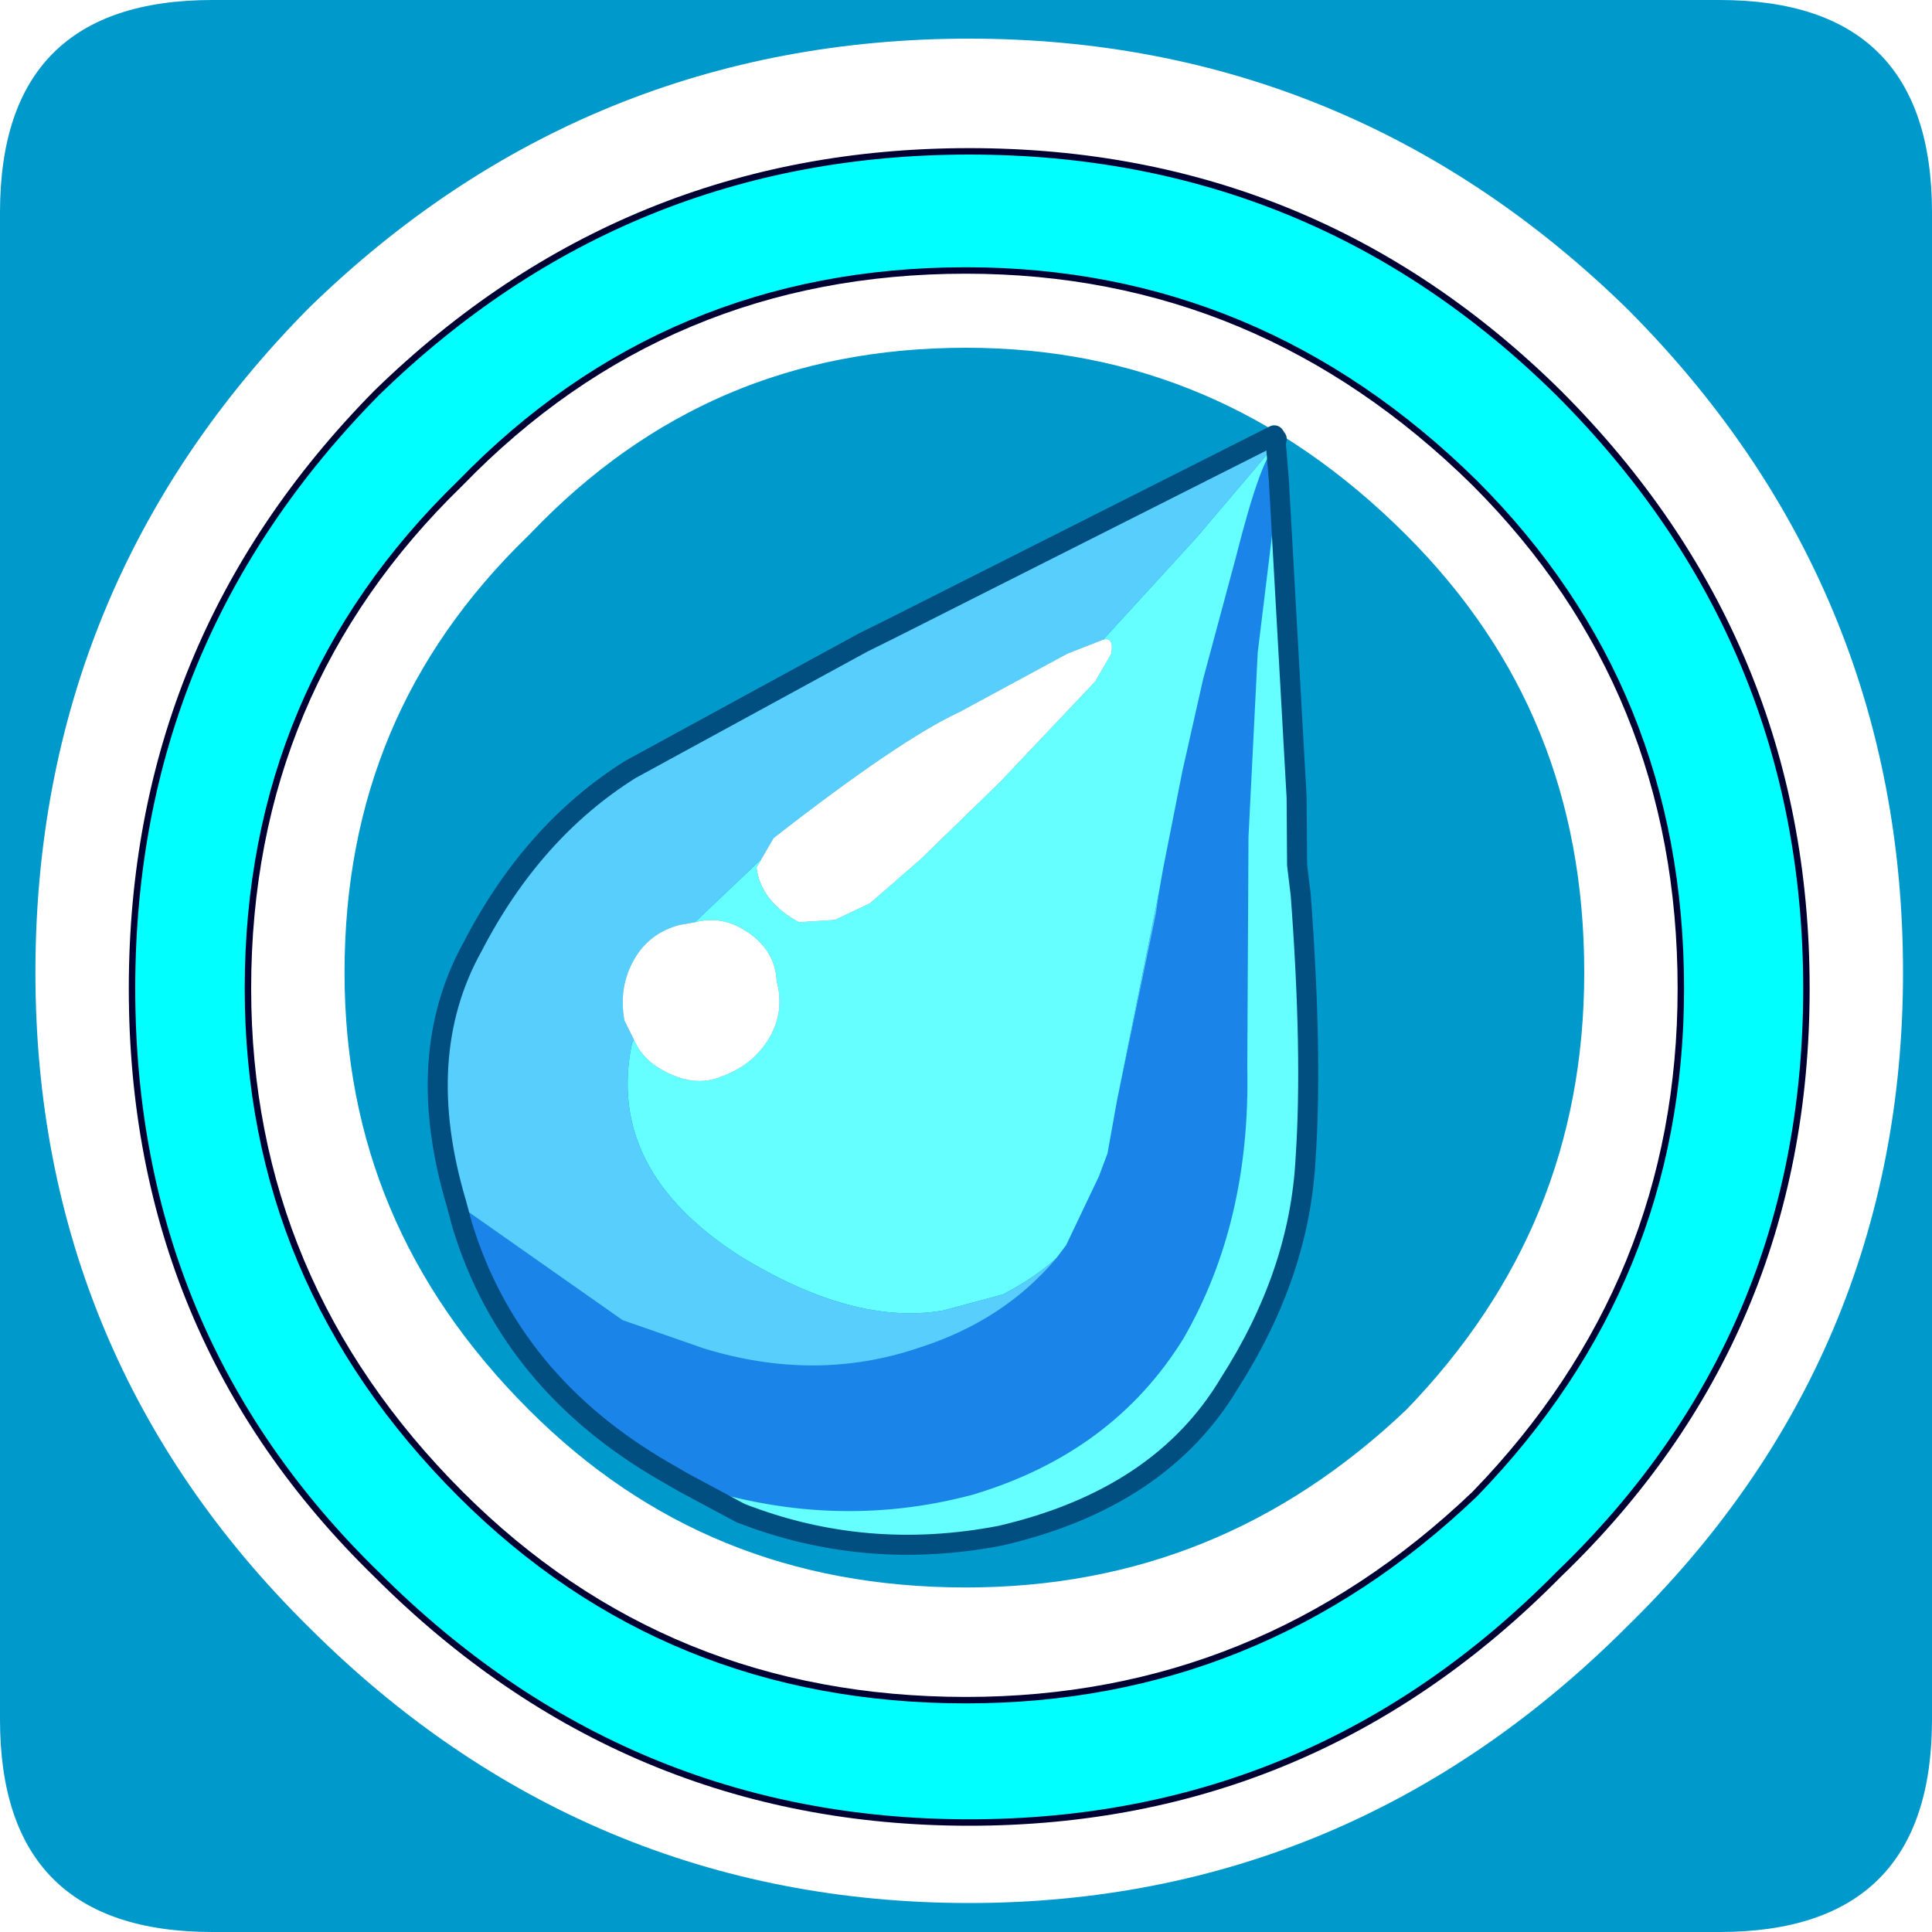 <?xml version="1.0" encoding="UTF-8" standalone="no"?>
<svg xmlns:ffdec="https://www.free-decompiler.com/flash" xmlns:xlink="http://www.w3.org/1999/xlink" ffdec:objectType="frame" height="30.0px" width="30.0px" xmlns="http://www.w3.org/2000/svg">
  <g transform="matrix(1.0, 0.0, 0.0, 1.0, 0.0, 0.0)">
    <use ffdec:characterId="1" height="30.0" transform="matrix(1.0, 0.0, 0.0, 1.0, 0.0, 0.0)" width="30.0" xlink:href="#shape0"/>
    <filter id="filter0">
      <feColorMatrix in="SourceGraphic" result="filterResult0" type="matrix" values="0 0 0 0 1.0,0 0 0 0 1.0,0 0 0 0 1.0,0 0 0 1 0"/>
      <feConvolveMatrix divisor="25.0" in="filterResult0" kernelMatrix="1 1 1 1 1 1 1 1 1 1 1 1 1 1 1 1 1 1 1 1 1 1 1 1 1" order="5 5" result="filterResult1"/>
      <feComposite in="SourceGraphic" in2="filterResult1" operator="over" result="filterResult2"/>
    </filter>
    <use ffdec:characterId="3" filter="url(#filter0)" height="30.5" transform="matrix(0.539, 0.311, -0.311, 0.539, 13.828, 3.142)" width="22.3" xlink:href="#sprite0"/>
  </g>
  <defs>
    <g id="shape0" transform="matrix(1.0, 0.0, 0.0, 1.0, 0.0, 0.0)">
      <path d="M0.0 0.0 L30.0 0.0 30.0 30.0 0.0 30.0 0.0 0.0" fill="#33cc66" fill-opacity="0.0" fill-rule="evenodd" stroke="none"/>
      <path d="M0.0 3.3 Q0.0 0.0 3.3 0.0 L26.7 0.0 Q30.0 0.0 30.0 3.3 L30.0 26.7 Q30.0 30.0 26.7 30.0 L3.3 30.0 Q0.0 30.0 0.0 26.7 L0.0 3.3" fill="#0099cc" fill-rule="evenodd" stroke="none"/>
      <path d="M28.05 15.1 Q28.05 20.45 24.2 24.2 20.35 28.05 15.05 28.05 9.7 28.05 5.85 24.2 2.05 20.45 2.05 15.1 2.05 9.7 5.85 5.85 9.7 2.1 15.05 2.1 20.35 2.1 24.2 5.85 28.05 9.7 28.05 15.1 M26.1 15.1 Q26.1 10.45 22.9 7.25 19.55 3.9 15.0 3.9 10.35 3.9 7.15 7.25 3.85 10.45 3.85 15.1 3.85 19.65 7.15 22.95 10.35 26.15 15.0 26.15 19.55 26.15 22.9 22.95 26.1 19.65 26.1 15.1" fill="#00ffff" fill-rule="evenodd" stroke="none"/>
      <path d="M28.05 15.1 Q28.05 20.45 24.2 24.2 20.35 28.05 15.05 28.05 9.7 28.05 5.85 24.2 2.05 20.45 2.05 15.1 2.05 9.7 5.85 5.85 9.7 2.1 15.05 2.1 20.35 2.1 24.2 5.85 28.05 9.7 28.05 15.1 M26.1 15.1 Q26.1 19.65 22.9 22.95 19.55 26.15 15.0 26.15 10.35 26.15 7.15 22.95 3.85 19.65 3.85 15.1 3.85 10.45 7.15 7.25 10.35 3.9 15.0 3.9 19.55 3.9 22.9 7.25 26.1 10.45 26.1 15.1 Z" fill="none" stroke="#ffffff" stroke-linecap="round" stroke-linejoin="round" stroke-width="3.0"/>
      <path d="M26.1 15.35 Q26.1 10.7 22.9 7.5 19.55 4.2 15.0 4.2 10.35 4.2 7.15 7.5 3.85 10.7 3.85 15.35 3.85 19.9 7.15 23.2 10.35 26.4 15.0 26.4 19.55 26.4 22.9 23.2 26.1 19.9 26.1 15.35 M28.05 15.35 Q28.05 20.75 24.2 24.45 20.4 28.3 15.05 28.3 9.7 28.3 5.85 24.45 2.05 20.75 2.05 15.35 2.05 9.95 5.85 6.1 9.7 2.35 15.05 2.35 20.4 2.35 24.2 6.1 28.05 9.95 28.05 15.35" fill="#00ffff" fill-rule="evenodd" stroke="none"/>
      <path d="M26.1 15.35 Q26.1 19.9 22.9 23.2 19.55 26.4 15.0 26.4 10.35 26.4 7.15 23.2 3.85 19.9 3.85 15.35 3.85 10.7 7.15 7.5 10.35 4.2 15.0 4.2 19.55 4.2 22.9 7.5 26.1 10.7 26.1 15.35 M28.05 15.35 Q28.05 20.75 24.2 24.45 20.4 28.3 15.05 28.3 9.7 28.3 5.85 24.45 2.05 20.75 2.05 15.35 2.05 9.95 5.85 6.1 9.7 2.35 15.05 2.35 20.4 2.35 24.2 6.1 28.05 9.95 28.05 15.35 Z" fill="none" stroke="#000033" stroke-linecap="round" stroke-linejoin="round" stroke-width="0.1"/>
    </g>
    <g id="sprite0" transform="matrix(1.0, 0.0, 0.0, 1.0, 22.05, 30.25)">
      <use ffdec:characterId="2" height="30.5" transform="matrix(1.0, 0.0, 0.0, 1.0, -22.05, -30.25)" width="22.3" xlink:href="#shape1"/>
    </g>
    <g id="shape1" transform="matrix(1.0, 0.0, 0.0, 1.0, 22.05, 30.25)">
      <path d="M-18.95 -3.2 L-13.9 -2.75 -11.8 -3.15 Q-8.95 -3.8 -7.15 -5.85 -5.65 -7.5 -5.3 -9.5 L-5.25 -9.9 -5.4 -11.8 -5.5 -12.4 -5.95 -13.65 -7.45 -18.2 -7.65 -18.7 -7.85 -19.25 -8.65 -21.6 -9.35 -23.85 -10.15 -26.85 Q-10.9 -29.5 -10.65 -29.75 L-10.2 -29.1 -8.5 -25.1 -6.4 -21.0 -3.55 -16.0 Q-1.55 -12.7 -1.55 -9.35 -1.65 -6.0 -4.15 -3.35 -6.75 -0.75 -10.55 0.0 L-10.95 0.0 -11.1 0.0 Q-15.55 0.0 -18.55 -2.8 L-18.95 -3.2" fill="#1b84e9" fill-rule="evenodd" stroke="none"/>
      <path d="M-5.3 -9.5 Q-5.5 -8.85 -6.0 -8.05 L-7.1 -6.95 Q-8.85 -5.5 -12.2 -5.6 -16.15 -5.8 -17.15 -8.85 L-17.15 -8.95 Q-16.75 -8.65 -16.2 -8.65 -15.25 -8.65 -14.8 -9.25 -14.25 -9.9 -14.25 -10.7 -14.25 -11.45 -14.8 -12.0 -15.25 -12.7 -16.2 -12.7 -16.85 -12.7 -17.3 -12.25 L-16.65 -14.45 -16.65 -14.2 Q-16.15 -13.55 -15.15 -13.55 L-15.05 -13.55 -14.3 -14.05 -13.75 -14.85 -13.2 -16.45 -12.45 -19.1 -11.65 -22.45 -11.65 -23.25 Q-11.8 -23.65 -12.0 -23.45 L-11.25 -26.85 -10.75 -29.6 -10.7 -29.75 -10.65 -29.75 Q-10.9 -29.5 -10.15 -26.85 L-9.35 -23.85 -8.65 -21.6 -7.85 -19.25 -7.65 -18.7 -5.95 -13.65 -5.5 -12.4 -5.4 -11.8 -5.25 -9.9 -5.3 -9.5 M-10.2 -29.1 L-5.85 -22.45 -5.0 -21.0 -4.55 -20.4 Q-2.3 -17.1 -1.15 -14.75 0.15 -12.2 0.0 -8.95 -0.05 -5.6 -3.05 -2.8 -5.65 -0.55 -8.95 -0.05 L-10.55 0.0 Q-6.75 -0.75 -4.15 -3.35 -1.65 -6.0 -1.55 -9.35 -1.55 -12.7 -3.55 -16.0 L-6.4 -21.0 -8.5 -25.1 -10.2 -29.1" fill="#66ffff" fill-rule="evenodd" stroke="none"/>
      <path d="M-18.95 -3.2 Q-21.75 -5.85 -21.8 -8.95 -21.95 -12.2 -20.6 -14.75 L-17.15 -20.4 -16.75 -21.0 -10.85 -30.0 -10.75 -29.95 -10.7 -29.8 -10.65 -29.75 -10.7 -29.75 -10.75 -29.6 -11.25 -26.85 -12.0 -23.45 -12.6 -22.7 -14.2 -20.1 Q-15.15 -18.75 -16.65 -15.05 L-16.65 -14.45 -17.3 -12.25 -17.6 -12.0 Q-18.15 -11.45 -18.15 -10.7 -18.15 -9.9 -17.6 -9.25 L-17.15 -8.95 -17.15 -8.85 Q-16.15 -5.8 -12.2 -5.6 -8.85 -5.5 -7.1 -6.95 L-6.0 -8.05 Q-5.5 -8.85 -5.3 -9.5 -5.65 -7.5 -7.15 -5.85 -8.95 -3.8 -11.8 -3.15 L-13.9 -2.75 -18.95 -3.2 M-7.65 -18.7 L-7.45 -18.2 -5.95 -13.65 -7.65 -18.7" fill="#58cefc" fill-rule="evenodd" stroke="none"/>
      <path d="M-17.15 -8.95 L-17.6 -9.25 Q-18.15 -9.9 -18.15 -10.7 -18.15 -11.45 -17.6 -12.0 L-17.3 -12.25 Q-16.85 -12.7 -16.2 -12.7 -15.25 -12.7 -14.8 -12.0 -14.25 -11.45 -14.25 -10.7 -14.25 -9.9 -14.8 -9.25 -15.25 -8.65 -16.2 -8.65 -16.75 -8.65 -17.15 -8.95 M-16.65 -14.45 L-16.65 -15.05 Q-15.15 -18.75 -14.2 -20.1 L-12.6 -22.7 -12.0 -23.45 Q-11.8 -23.65 -11.65 -23.25 L-11.65 -22.45 -12.45 -19.1 -13.2 -16.45 -13.75 -14.85 -14.3 -14.05 -15.05 -13.55 -15.15 -13.55 Q-16.15 -13.55 -16.65 -14.2 L-16.65 -14.45" fill="#ffffff" fill-rule="evenodd" stroke="none"/>
      <path d="M-10.65 -29.75 L-10.7 -29.8 -10.75 -29.95 -10.85 -30.0 -16.75 -21.0 -17.15 -20.4 -20.6 -14.75 Q-21.95 -12.2 -21.8 -8.95 -21.75 -5.85 -18.95 -3.2 L-18.55 -2.8 Q-15.55 0.0 -11.1 0.0 L-10.95 0.0 -10.55 0.0 -8.95 -0.05 Q-5.65 -0.55 -3.05 -2.8 -0.05 -5.6 0.0 -8.95 0.15 -12.2 -1.15 -14.75 -2.3 -17.1 -4.55 -20.4 L-5.0 -21.0 -5.85 -22.45 -10.2 -29.1 -10.65 -29.75 Z" fill="none" stroke="#004f80" stroke-linecap="round" stroke-linejoin="round" stroke-width="0.5"/>
    </g>
  </defs>
</svg>
